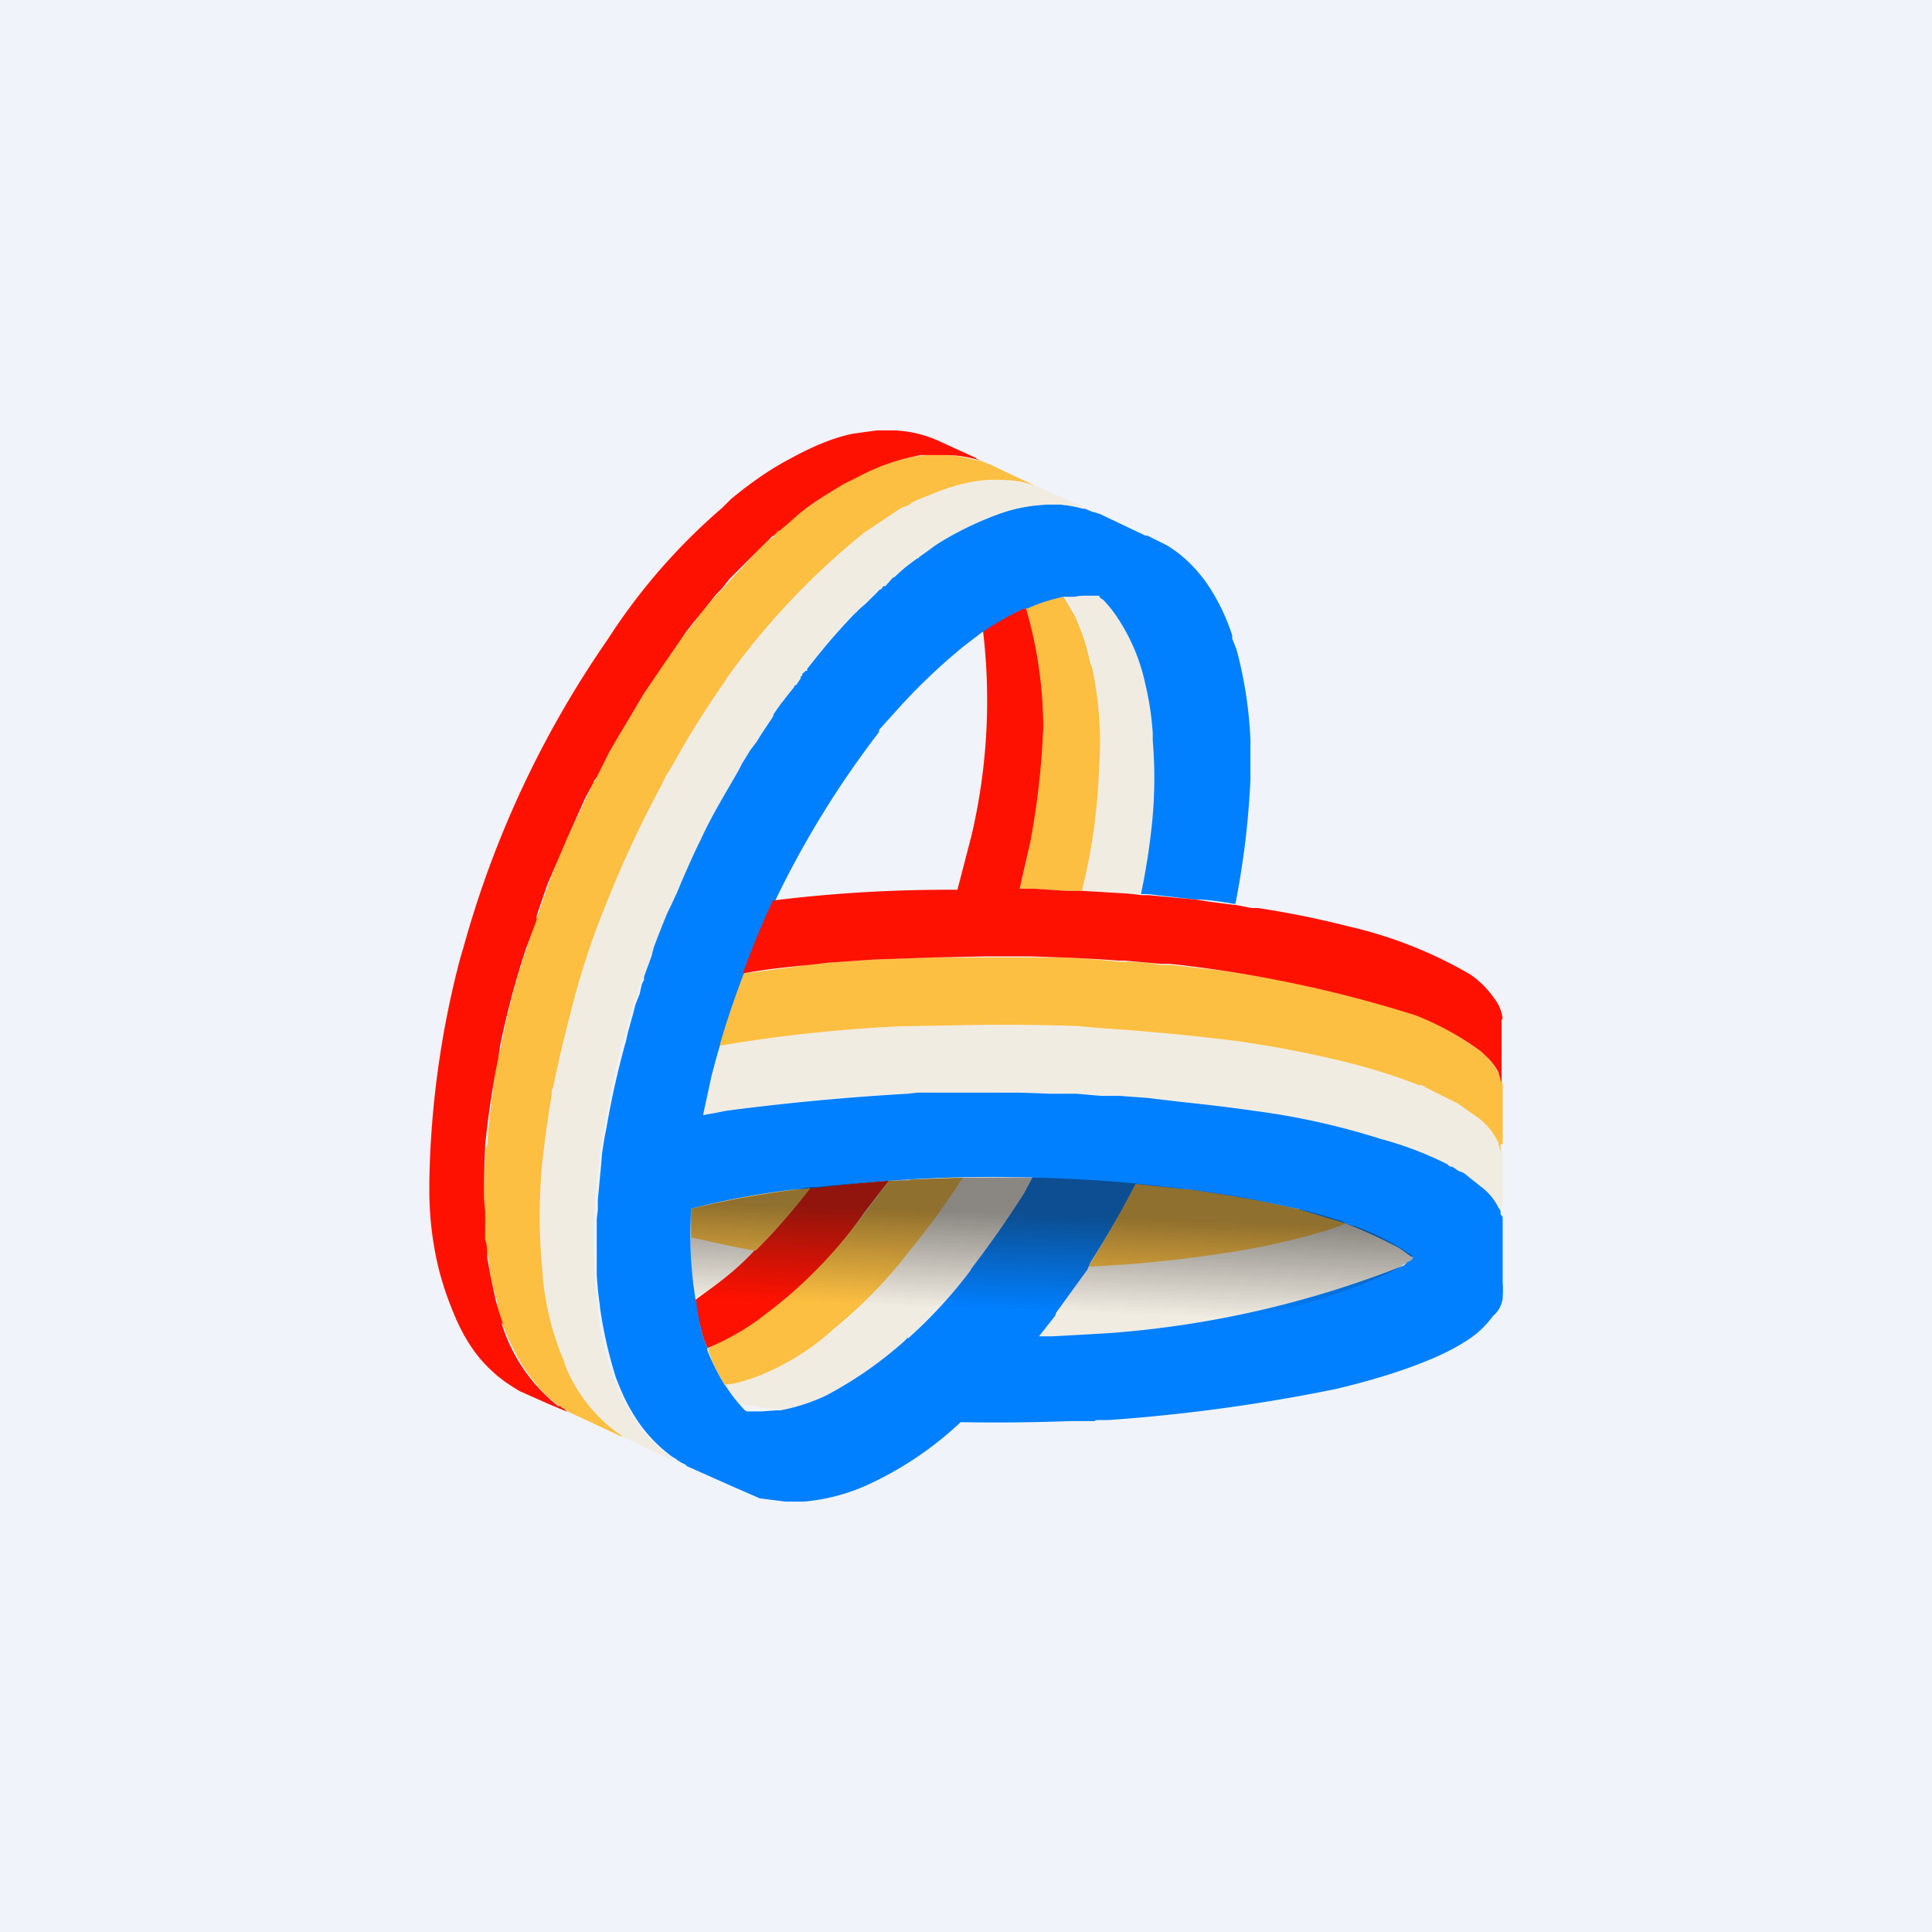<!-- by TradingView --><svg width="18" height="18" viewBox="0 0 18 18" xmlns="http://www.w3.org/2000/svg"><path fill="#F0F3FA" d="M0 0h18v18H0z"/><path d="m13.15 11.73-.02.02-.01.01-.04.03-.04.02a9.42 9.42 0 0 1-2.87.62l-.36.02h-.13l.15-.19s0-.02.02-.03l.3-.43h.02l.18-.01.14-.01a11.96 11.96 0 0 0 1.85-.31l.13-.04.07-.03.1.04c.03 0 .05.02.08.03a2.46 2.46 0 0 1 .43.24l.01.01v.01Z" fill="#F1ECE2"/><path d="M12.54 11.4a2.97 2.97 0 0 1-.2.07 6.81 6.81 0 0 1-.9.2 11.9 11.9 0 0 1-1.27.13h-.03a9.65 9.65 0 0 0 .44-.77l.46.05h.03l.2.03a9.77 9.77 0 0 1 .62.11l.19.04.03.01.4.12s.02 0 .03.02Z" fill="#FDBF41"/><path d="M9.24 10.97h-.27a7.22 7.22 0 0 1-.9 1.15 4.05 4.05 0 0 1-.54.45 2.37 2.37 0 0 1-.77.34 1.4 1.4 0 0 0 .13.17l.38.06.1-.02a1.7 1.7 0 0 0 .43-.17l.05-.03a2.92 2.92 0 0 0 .57-.42l.04-.03.03-.03.17-.17.06-.06a6.12 6.12 0 0 0 .9-1.23h-.38Z" fill="#F1ECE2"/><path d="M8.47 11h-.19a6.97 6.97 0 0 1-.7.85 4.27 4.27 0 0 1-.78.61l-.2.1v.02a1.29 1.29 0 0 0 .06.16l.09.16h.02c.1-.01.18-.04.27-.07a2.33 2.33 0 0 0 .73-.45 4.32 4.32 0 0 0 .7-.72c.18-.22.35-.45.5-.69l-.5.02Z" fill="#FDBF41"/><path d="M7.02 11.65h.02c-.13.13-.26.24-.4.35l-.16.11-.02-.14c-.02-.14-.03-.3-.03-.44a5.5 5.5 0 0 0 .59.12Z" fill="#F1ECE2"/><path d="M7.6 11.06h-.05c-.15.2-.31.39-.48.56l-.03.03h.01-.02c-.12.13-.25.24-.4.35l-.15.11v.07l.01.04.06.24.04.1a2.28 2.28 0 0 0 .56-.33 4.17 4.17 0 0 0 .9-.93l.23-.3-.69.06Z" fill="#F10"/><path d="m7.45 11.08.1-.01a5.87 5.87 0 0 1-.51.58h-.02a8.2 8.2 0 0 1-.48-.1l-.1-.02a5.55 5.55 0 0 1 0-.27 7.3 7.3 0 0 1 .98-.18h.03Z" fill="#FDBF41"/><path d="M14 11.24v-.51a.43.43 0 0 0-.06-.14.67.67 0 0 0-.15-.17 3.86 3.86 0 0 0-.5-.3l-.06-.01a5.33 5.33 0 0 0-1.17-.33 10.63 10.63 0 0 0-.89-.13l-.16-.02a17.23 17.23 0 0 0-.73-.06h-.23a15 15 0 0 0-.36-.02H8.48l-.03.01a16.23 16.23 0 0 0-1.74.17l-.04.15-.04.14-.08.37h.05l.07-.02.1-.01a12.75 12.75 0 0 1 1.7-.17H8.76l.32-.01h.12a22.76 22.76 0 0 1 .57 0l.21.01h.04l.23.01a17.49 17.49 0 0 1 .7.06l.17.02a8.91 8.91 0 0 1 .56.07l.11.02a9.94 9.94 0 0 1 .55.1l.2.05a6.5 6.5 0 0 1 .7.22l.1.05.14.07.04.01a202350092599.46 202350092599.46 0 0 1 .1.06l.17.12a.83.83 0 0 1 .16.2.55.55 0 0 1 .03.07v.02-.1Z" fill="#F1ECE2"/><path d="M14 10.66v-.56l-.04-.1a.62.62 0 0 0-.16-.2 2.76 2.76 0 0 0-.6-.34 5.16 5.16 0 0 0-1.21-.32 11.4 11.4 0 0 0-.43-.07l-.2-.03-.45-.05h-.09c-.11-.02-.22-.03-.34-.03h-.05a9.86 9.86 0 0 0-.52-.04H8.71l-.57.02-.43.03-.18.02-.6.08h-.01l-.22.65v.02h.02a13.79 13.79 0 0 1 1.72-.18h.03l.6-.01a18.68 18.68 0 0 1 .97.01l.23.02a21.27 21.27 0 0 1 1.26.12 10.65 10.65 0 0 1 .99.19c.24.06.47.13.7.22.02 0 .04 0 .06.02l.3.15.2.14c.06.05.11.1.15.17.03.04.04.1.05.14v-.07Z" fill="#FDBF41"/><path d="M10.44 5.8a1.78 1.78 0 0 1 .23.57 2.79 2.79 0 0 1 .07.46v.07a4.2 4.2 0 0 1-.06 1.2 8.3 8.3 0 0 1-.05.23 13.4 13.4 0 0 0-.37-.02l-.18-.01a7.22 7.22 0 0 0 .16-1.15 4.5 4.5 0 0 0-.07-.95 2.14 2.14 0 0 0-.24-.64H10l.04-.01H10.23a.07.07 0 0 1 .02.02l.03.02a1.1 1.1 0 0 1 .16.21Z" fill="#F1ECE2"/><path d="M10.17 6.2a3.28 3.28 0 0 1 .07.95 5.54 5.54 0 0 1-.16 1.15h-.14l-.31-.02H9.5a7.3 7.3 0 0 0 .22-1.5 4.01 4.01 0 0 0-.16-1.11l.07-.03a1.66 1.66 0 0 1 .27-.08h.01l.1.17c.07.15.12.3.15.46Z" fill="#FDBF41"/><path d="M14 11.95V11.34l-.02-.03v-.03l-.02-.03a.54.54 0 0 0-.17-.2l-.15-.12a.44.44 0 0 0-.05-.02l-.03-.02-.03-.02c-.01 0-.03 0-.04-.02a3.25 3.25 0 0 0-.63-.24 6.8 6.8 0 0 0-1.17-.26 15.76 15.76 0 0 0-.56-.07l-.18-.02-.25-.03-.27-.02h-.17l-.23-.02h-.25a11.84 11.84 0 0 0-.3-.01H8.55l-.09.01a22.67 22.67 0 0 0-1.7.16l-.1.02-.06.01-.05.01.08-.37.04-.15.04-.14v-.01a8.9 8.9 0 0 1 1.48-2.9V6.8l.18-.2c.19-.21.39-.4.61-.58l.17-.13h.02l.02-.02c.11-.07.23-.14.36-.2h.02l.07-.03a1.66 1.66 0 0 1 .27-.08H10.01a.52.52 0 0 1 .08-.01H10.24l.01.02.03.02a1.2 1.2 0 0 1 .16.21 1.78 1.78 0 0 1 .23.57 2.75 2.75 0 0 1 .07.46v.07a4.16 4.16 0 0 1-.01.8 6.24 6.24 0 0 1-.1.63h.06l.44.05c.12 0 .24.02.36.04h.02a7.83 7.83 0 0 0 .14-1.16V6.9a3.85 3.85 0 0 0-.13-.85l-.04-.1v-.03a1.88 1.88 0 0 0-.24-.49c-.1-.14-.22-.26-.37-.35l-.18-.09h-.02l-.02-.01-.4-.19-.06-.02h-.01l-.07-.03h-.01a1.29 1.29 0 0 0-.23-.04h-.03a1.76 1.76 0 0 0-.23.01 1.66 1.66 0 0 0-.25.06 2.23 2.23 0 0 0-.63.3l-.03.02-.04.03-.07.05-.03.02v.01h-.01a2.84 2.84 0 0 0-.3.24v.01h-.01v.01c-.02 0-.02.02-.03.03-.02 0-.02.01-.03.02l-.08.08-.03.03-.07.06-.03.03a6.04 6.04 0 0 0-.44.51l-.01.01v.02H7.5l-.02.02-.02.02v.02l-.05.05v.01l-.01.01-.01.01-.1.15h-.01l-.08.1v.03l-.11.15-.05.08-.06.08-.08.13-.03.06a7.42 7.42 0 0 0-.37.68l-.02.04-.1.22-.04.08-.04.1-.06.14-.03.06a2.8 2.8 0 0 0-.13.34l-.02.07L6 9.1 6 9.13l-.02.04-.02.09-.04.1-.02.08-.05.18-.02.09-.01.03-.01.04a8.12 8.12 0 0 0-.16.73l-.02.1-.02.13-.01.12-.03.32v.09l-.01.09v.52a3.28 3.28 0 0 0 .03.29v.01a4.03 4.03 0 0 0 .15.66c.04.1.08.2.14.3a1.36 1.36 0 0 0 .38.43l.05.03v.01h.02v.01h.01l.01.01h.01l.01.01h.01l.02.02.45.2.23.1.24.03h.17a1.82 1.82 0 0 0 .58-.15 3.22 3.22 0 0 0 .88-.59 18.32 18.32 0 0 0 1.02-.01h.23l.01-.01H10.33a16.26 16.26 0 0 0 2.12-.29c.29-.07.57-.15.84-.26.15-.06.29-.13.42-.22a.88.88 0 0 0 .2-.2c.05-.04.08-.1.09-.16v-.02a.8.8 0 0 0 0-.13Zm-5.54.51-.04.04a3.67 3.67 0 0 1-.72.5 1.74 1.74 0 0 1-.43.14h-.04l-.13.01h-.14l-.02-.01a1.46 1.46 0 0 1-.18-.23l-.01-.01a1.98 1.98 0 0 1-.16-.32v-.02l-.04-.1a2.5 2.5 0 0 1-.05-.24l-.01-.05v-.03l-.01-.03-.02-.14a3.85 3.85 0 0 1-.02-.71 7.4 7.4 0 0 1 .98-.18h.03l.1-.01h.04a13.4 13.4 0 0 1 2.03-.1l-.08.15a9.94 9.94 0 0 1-.49.7l-.01.02a4.46 4.46 0 0 1-.58.63Zm4.7-.74v.01l-.03.02-.02.01-.03.03a9.33 9.33 0 0 1-2.74.63l-.17.01-.36.02h-.13l.15-.19.01-.03.29-.4.03-.07a9.18 9.18 0 0 0 .42-.73l.46.05h.03l.2.03a9.77 9.77 0 0 1 .62.11l.19.04h.01l.02.01.4.12.03.01.1.04a4.9 4.9 0 0 1 .4.19l.11.08c.01 0 .02 0 .01.01Z" fill="#007FFF"/><path d="M14 9.5a.37.37 0 0 0-.08-.2.86.86 0 0 0-.22-.22 4.03 4.03 0 0 0-1.14-.45 8.55 8.55 0 0 0-.84-.17h-.06l-.1-.02-.05-.01h-.02l-.23-.03-.06-.01-.07-.01-.43-.04h-.07c-.12-.02-.25-.02-.37-.03l-.18-.01h-.14l-.31-.02H9.5l.1-.44a7.36 7.36 0 0 0 .12-1.06 4.01 4.01 0 0 0-.16-1.11h-.02c-.13.06-.25.13-.36.2l-.02.02a5.5 5.5 0 0 1-.11 1.9l-.13.5a13.25 13.25 0 0 0-1.72.1 8.47 8.47 0 0 0-.28.68c.21-.04.41-.06.62-.08l.17-.02.43-.03.57-.02.48-.01h.4l.3.01h.01a16.7 16.7 0 0 1 .53.03h.05l.34.03h.08a11.7 11.7 0 0 1 2.29.48 2.72 2.72 0 0 1 .6.33c.07.06.13.12.17.2l.03.1v-.6Z" fill="#F10"/><path d="m10.11 4.73-.45-.2h-.02v-.01H9.6a1.13 1.13 0 0 0-.4-.05 1.65 1.65 0 0 0-.67.2l-.04.01-.05.02-.05.04-.3.18-.06.05h-.01a4.92 4.92 0 0 0-.47.4c-.3.3-.55.61-.79.95l-.02.02-.07.1-.1.16-.1.15-.07.12-.07.11a8.45 8.45 0 0 0-.14.25v.01l-.04.07a11.03 11.03 0 0 0-.63 1.44l-.07.2a11.44 11.44 0 0 0-.27.96l-.03.19-.01.04v.02l-.01.04a7.04 7.04 0 0 0-.08.57V10.84l-.01.04a7.2 7.2 0 0 0-.02.31v.02a5.32 5.32 0 0 0 .08 1.01 2.6 2.6 0 0 0 .25.7 1.44 1.44 0 0 0 .4.44l.04.02.06.03.27.13.16.07c0-.02-.03-.03-.04-.04a1.36 1.36 0 0 1-.38-.44c-.06-.09-.1-.19-.14-.29a2.71 2.71 0 0 1-.15-.66v-.01a3.93 3.93 0 0 1-.03-.29v-.05l-.01-.23v-.24l.01-.1a4.87 4.87 0 0 1 .04-.4l.01-.12.02-.13.02-.1.02-.12.03-.14c0-.06.02-.11.03-.17l.03-.14a8.12 8.12 0 0 1 .05-.2l.01-.04.03-.07v-.01c0-.06.03-.12.05-.18l.02-.08.04-.1.02-.1.01-.03L6 9.1l.07-.19.02-.08a10.09 10.09 0 0 1 .13-.33l.03-.06.06-.13a8.88 8.88 0 0 1 .2-.45l.02-.04c.1-.22.23-.43.35-.64l.03-.06.08-.13.06-.08.05-.08.1-.15.01-.03.07-.1a21.96 21.96 0 0 1 .12-.15v-.01a44.35 44.35 0 0 1 .02-.01l.04-.06V6.3h.01l.01-.03.02-.01v-.01l.02-.02v-.01l.04-.04a6.54 6.54 0 0 1 .4-.47c.02 0 .03-.02.04-.03l.06-.06.03-.03.08-.08.03-.02.03-.03h.02a44.35 44.35 0 0 0 .07-.08h.01a2.86 2.86 0 0 1 .21-.18h.01l.04-.03.07-.05.04-.03.03-.02a3.14 3.14 0 0 1 .63-.3l.03-.01a1.66 1.66 0 0 1 .44-.06h.03a1.08 1.08 0 0 1 .23.04h.01v-.01h.01Z" fill="#F1ECE2"/><path d="m9.63 4.52-.02-.01-.38-.18-.1-.04H9.1a1.27 1.27 0 0 0-.73 0 2 2 0 0 0-.38.15l-.14.07-.05.03-.38.26-.09.08-.06.05-.02.01v.01h-.01L7.21 5l-.07.05-.06.06-.28.3-.08.09-.05.05-.13.15-.08.11-.08.1c-.07.08-.13.18-.2.28L6 6.46l-.16.27-.06.1-.1.17-.04.08-.08.16c0 .02-.02.03-.03.05l-.07.15-.18.38a8.3 8.3 0 0 0-.17.42l-.1.29-.02.05-.08.25a6.58 6.58 0 0 0-.24.91l-.03.12a8.25 8.25 0 0 0-.1.8l-.01.04a5.39 5.39 0 0 0-.02.47v.12l.01.18v.08c.02.05.02.11.03.17l.02.17.06.23.01.07a1.8 1.8 0 0 0 .14.37c.05.1.11.21.19.3.07.1.15.17.24.24h.01a.23.23 0 0 0 .03.02l.04.03h.01v.01h.01l.47.22h.02l-.03-.02a1.14 1.14 0 0 1-.2-.17 1.44 1.44 0 0 1-.27-.39l-.03-.07-.01-.03-.01-.03a2.6 2.6 0 0 1-.2-.87 4.72 4.72 0 0 1-.02-.59v-.02a7.22 7.22 0 0 1 .02-.35l.01-.07a9.42 9.42 0 0 1 .08-.57v-.04l.01-.02.01-.04a10.54 10.54 0 0 1 .15-.64 7.32 7.32 0 0 1 .35-1.07 10.52 10.52 0 0 1 .5-1.07l.04-.08v-.01l.01-.01.05-.08a8.43 8.43 0 0 1 .5-.8l.01-.02a6.87 6.87 0 0 1 1.26-1.34l.01-.01.06-.04.3-.2.06-.02.04-.03.04-.02.15-.06c.17-.07.35-.12.53-.13.13 0 .27 0 .4.05h.01Zm-5.1 6.84v.01Z" fill="#FDBF41"/><path d="m9.1 4.27-.35-.16a1.1 1.1 0 0 0-.42-.1h-.16l-.22.03c-.2.04-.4.13-.6.24-.19.1-.37.23-.54.37l-.06.06-.02.02a5.65 5.65 0 0 0-1.07 1.23 9.43 9.43 0 0 0-1.34 2.86l-.03.1a8.71 8.71 0 0 0-.29 2.1v.08a3.1 3.1 0 0 0 .08.69c.04.17.1.34.17.5.08.18.18.34.32.47.08.08.17.14.27.2l.27.12.19.08-.02-.01-.03-.03h-.01l-.02-.02H5.2a1.56 1.56 0 0 1-.52-.75l-.01-.03.02.03-.05-.16-.02-.07-.05-.23-.03-.17c0-.06 0-.12-.02-.17v-.02.23V11.29l-.01-.12a7.14 7.14 0 0 1 .01-.47v-.03a8.22 8.22 0 0 1 .12-.8l.02-.13a7.9 7.9 0 0 1 .24-.9L5 8.57 5 8.53l.1-.29.18-.42.17-.38.08-.15c0-.02.02-.03.03-.05l.08-.16.04-.08.1-.17.06-.1.16-.27.19-.28.2-.29.07-.09.09-.11.12-.15.05-.05.08-.1.29-.29.06-.06c.02-.01.03-.04.06-.05l.03-.03v-.01h.01l.02-.01.01-.01.06-.05.09-.08c.12-.1.25-.18.38-.26l.05-.03.14-.07a2 2 0 0 1 .58-.2h.25a1.06 1.06 0 0 1 .3.05l-.04-.02Z" fill="#F10"/><path opacity=".48" d="M13.16 11.73v-.03a2.3 2.3 0 0 0-.52-.27l-.1-.03-.03-.02a5.85 5.85 0 0 0-.43-.12l-.19-.04a7.01 7.01 0 0 0-.6-.11l-.21-.03h-.03a12.78 12.78 0 0 0-1.8-.11 15.68 15.68 0 0 0-1.65.09c-.05 0-.1 0-.15.02h-.02a9.59 9.59 0 0 0-.99.18s-.03.46.04.9a7.72 7.72 0 0 0 .68.14l.45.06.44.04.27.02a17.49 17.49 0 0 0 2.5-.04c.34-.04.67-.09 1-.15a5.48 5.48 0 0 0 1.18-.4l.16-.1Z" fill="url(#aeuqdnakk)"/><defs><linearGradient id="aeuqdnakk" x1="9.81" y1="11.14" x2="9.77" y2="12.25" gradientUnits="userSpaceOnUse"><stop offset=".16" stop-color="#191919"/><stop offset=".97" stop-color="#191919" stop-opacity="0"/></linearGradient></defs></svg>